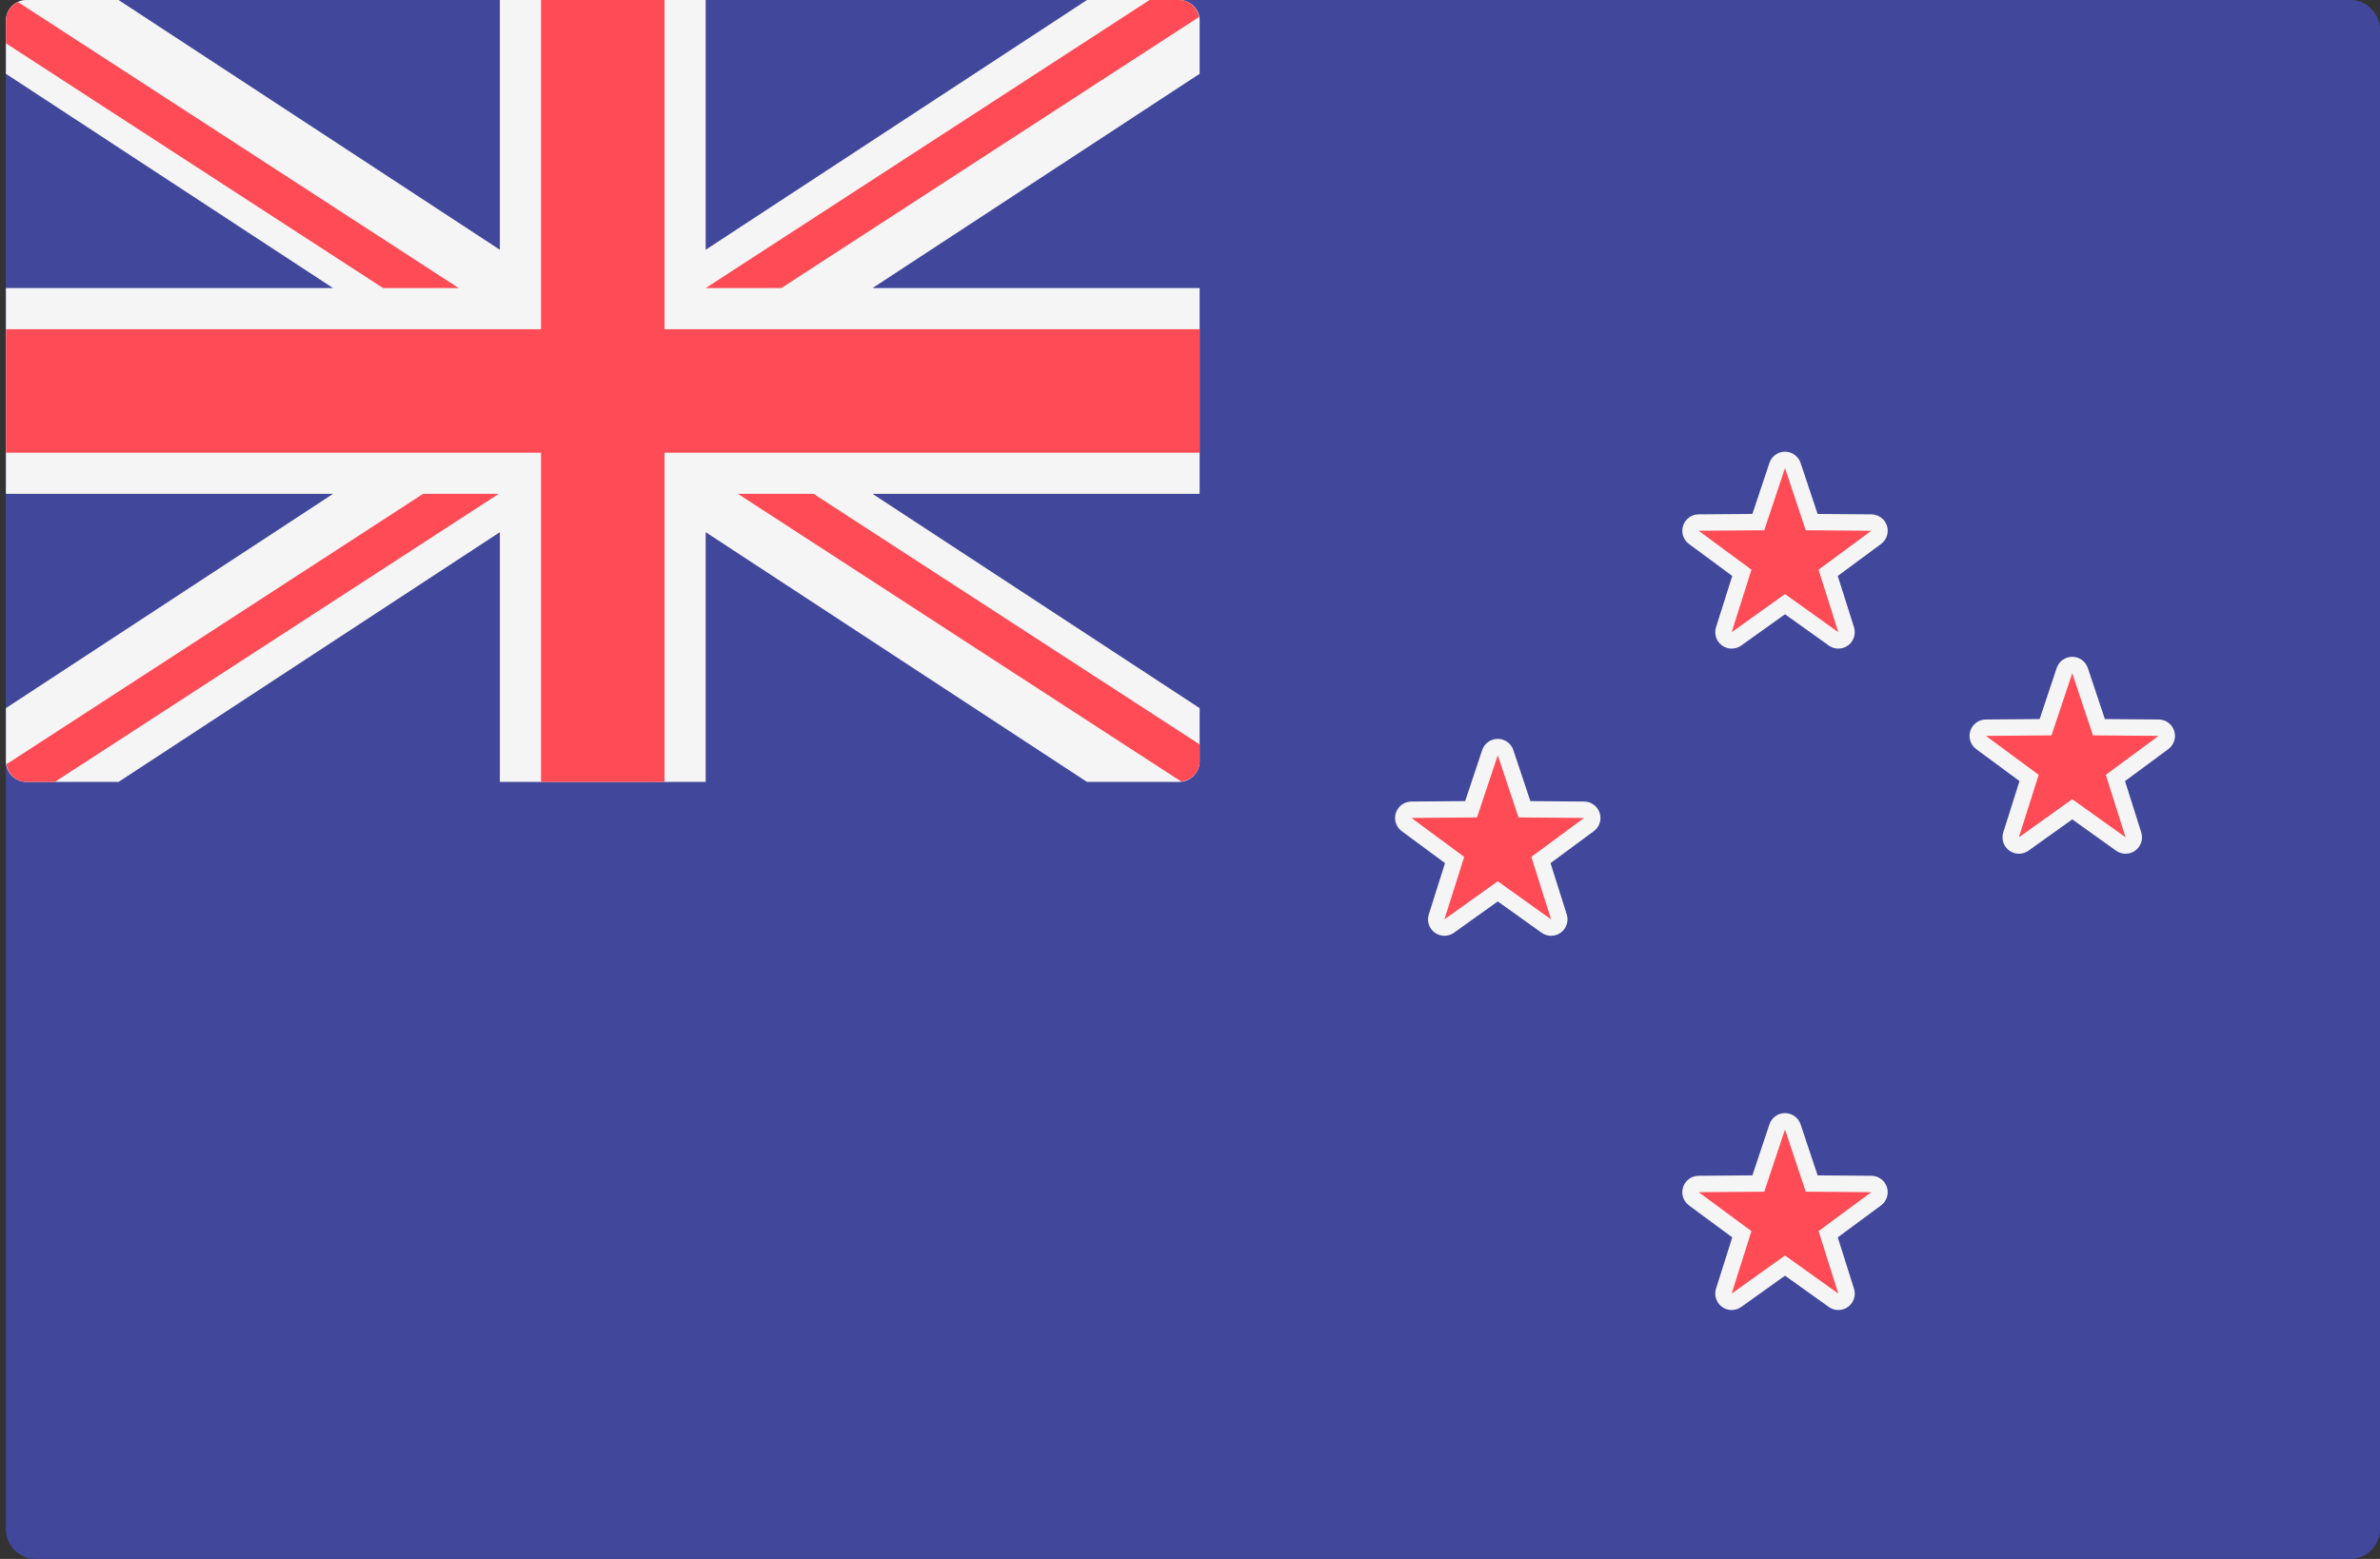 <?xml version="1.0" encoding="utf-8"?>
<!-- Generator: Adobe Illustrator 16.0.0, SVG Export Plug-In . SVG Version: 6.00 Build 0)  -->
<!DOCTYPE svg PUBLIC "-//W3C//DTD SVG 1.1//EN" "http://www.w3.org/Graphics/SVG/1.1/DTD/svg11.dtd">
<svg version="1.1" id="Layer_1" xmlns="http://www.w3.org/2000/svg" xmlns:xlink="http://www.w3.org/1999/xlink" x="0px" y="0px"
	 width="800px" height="524.138px" viewBox="0 0 800 524.138" enable-background="new 0 0 800 524.138" xml:space="preserve">
<rect x="0" y="0" width="800" height="524.138" fill="#333333" stroke="none"/>
<path fill="#41479B" d="M800,514.137c0,5.522-4.479,10-10,10H11.983c-5.521,0-10-4.478-10-10V10c0-5.523,4.479-10,10-10H790
	c5.521,0,10,4.477,10,10V514.137z"/>
<path fill="#FF4B55" d="M617.928,437.694c-0.562,0-1.123-0.178-1.604-0.515L600,425.516l-16.327,11.664
	c-0.479,0.336-1.044,0.515-1.604,0.515c-0.572,0-1.138-0.179-1.622-0.526c-0.956-0.7-1.367-1.938-1.011-3.07l6.055-19.128
	l-16.137-11.904c-0.956-0.714-1.354-1.939-0.988-3.07c0.37-1.132,1.414-1.9,2.605-1.913l20.063-0.162l6.348-19.033
	c0.378-1.117,1.434-1.886,2.619-1.886c1.187,0,2.242,0.769,2.619,1.886l6.348,19.033l20.063,0.162
	c1.192,0.015,2.236,0.781,2.606,1.913c0.362,1.131-0.034,2.356-0.989,3.07l-16.136,11.904l6.055,19.128
	c0.356,1.133-0.053,2.37-1.011,3.07C619.067,437.516,618.493,437.694,617.928,437.694z"/>
<path fill="#F5F5F5" d="M600,379.758l6.97,20.903l22.034,0.17l-17.729,13.089l6.647,21.008L600,422.117l-17.929,12.813l6.646-21.008
	l-17.729-13.089l22.034-0.17L600,379.758 M600,374.24c-2.375,0-4.483,1.519-5.234,3.771l-5.725,17.162l-18.092,0.143
	c-2.373,0.018-4.471,1.553-5.203,3.813s0.062,4.732,1.971,6.146l14.553,10.746l-5.456,17.247c-0.716,2.267,0.097,4.733,2.018,6.131
	c0.969,0.699,2.104,1.053,3.243,1.053c1.124,0,2.249-0.344,3.208-1.029l14.72-10.521l14.72,10.521
	c0.961,0.686,2.085,1.029,3.21,1.029c1.137,0,2.274-0.354,3.243-1.053c1.921-1.397,2.731-3.864,2.018-6.131l-5.457-17.247
	l14.554-10.746c1.911-1.411,2.703-3.886,1.971-6.146c-0.734-2.258-2.83-3.795-5.203-3.813l-18.091-0.143l-5.726-17.162
	C604.483,375.76,602.371,374.24,600,374.24L600,374.24z"/>
<path fill="#FF4B55" d="M617.928,215.319c-0.565,0-1.123-0.179-1.604-0.515L600,203.129l-16.327,11.679
	c-0.479,0.336-1.044,0.515-1.604,0.515c-0.564,0-1.138-0.179-1.622-0.527c-0.956-0.699-1.367-1.938-1.011-3.07l6.055-19.128
	l-16.137-11.92c-0.956-0.714-1.354-1.953-0.988-3.07c0.37-1.132,1.42-1.898,2.605-1.913l20.063-0.146l6.348-19.032
	c0.378-1.117,1.434-1.886,2.619-1.886c1.187,0,2.242,0.767,2.619,1.886l6.348,19.032l20.063,0.146
	c1.188,0.017,2.236,0.781,2.606,1.913c0.362,1.117-0.034,2.356-0.989,3.07l-16.136,11.92l6.055,19.128
	c0.356,1.132-0.053,2.371-1.011,3.07C619.067,215.143,618.493,215.319,617.928,215.319z"/>
<path fill="#F5F5F5" d="M600,157.381l6.97,20.903l22.034,0.17l-17.729,13.089l6.647,21.01L600,199.738l-17.929,12.813l6.646-21.01
	l-17.729-13.089l22.034-0.17L600,157.381 M600,151.863c-2.375,0-4.483,1.52-5.234,3.771l-5.725,17.162l-18.092,0.141
	c-2.373,0.02-4.471,1.556-5.203,3.813c-0.732,2.26,0.062,4.731,1.971,6.144l14.553,10.747l-5.456,17.249
	c-0.716,2.266,0.097,4.732,2.018,6.128c0.969,0.701,2.104,1.055,3.243,1.055c1.124,0,2.249-0.346,3.208-1.029l14.72-10.521
	l14.72,10.521c0.961,0.685,2.085,1.029,3.21,1.029c1.137,0,2.274-0.354,3.243-1.055c1.921-1.396,2.731-3.862,2.018-6.128
	l-5.457-17.249l14.554-10.747c1.911-1.41,2.703-3.884,1.971-6.144c-0.734-2.259-2.83-3.795-5.203-3.813l-18.091-0.141l-5.726-17.162
	C604.483,153.383,602.371,151.863,600,151.863L600,151.863z"/>
<path fill="#FF4B55" d="M714.48,284.284c-0.565,0-1.124-0.177-1.604-0.513l-16.321-11.68l-16.326,11.68
	c-0.479,0.336-1.044,0.513-1.604,0.513c-0.563,0-1.138-0.177-1.621-0.526c-0.955-0.7-1.366-1.938-1.012-3.069l6.057-19.13
	l-16.138-11.92c-0.956-0.714-1.354-1.953-0.987-3.07c0.369-1.131,1.42-1.898,2.604-1.91l20.063-0.148l6.346-19.033
	c0.378-1.117,1.435-1.886,2.62-1.886c1.187,0,2.244,0.767,2.62,1.886l6.346,19.033l20.064,0.148c1.186,0.014,2.233,0.779,2.604,1.91
	c0.364,1.117-0.034,2.356-0.988,3.07l-16.137,11.92l6.055,19.13c0.356,1.132-0.053,2.369-1.011,3.069
	C715.616,284.109,715.047,284.284,714.48,284.284z"/>
<path fill="#F5F5F5" d="M696.551,226.346l6.971,20.903l22.034,0.17l-17.729,13.089l6.647,21.011l-17.927-12.813l-17.929,12.813
	l6.646-21.009l-17.728-13.089l22.034-0.171L696.551,226.346 M696.551,220.829c-2.373,0-4.482,1.519-5.234,3.771l-5.723,17.162
	l-18.091,0.143c-2.374,0.018-4.473,1.553-5.203,3.813c-0.734,2.26,0.06,4.732,1.969,6.146l14.553,10.745l-5.456,17.249
	c-0.716,2.266,0.099,4.732,2.02,6.13c0.967,0.701,2.104,1.053,3.242,1.053c1.122,0,2.247-0.344,3.209-1.029l14.721-10.521
	l14.719,10.521c0.961,0.687,2.084,1.029,3.207,1.029c1.138,0,2.277-0.352,3.244-1.053c1.92-1.397,2.73-3.864,2.017-6.13
	l-5.456-17.249l14.556-10.745c1.908-1.411,2.702-3.886,1.969-6.146c-0.734-2.26-2.83-3.795-5.203-3.813l-18.091-0.143l-5.726-17.162
	C701.032,222.347,698.926,220.829,696.551,220.829L696.551,220.829z"/>
<path fill="#FF4B55" d="M521.375,311.87c-0.564,0-1.122-0.177-1.604-0.513l-16.324-11.68l-16.326,11.68
	c-0.479,0.336-1.044,0.513-1.604,0.513c-0.565,0-1.137-0.177-1.621-0.526c-0.957-0.698-1.367-1.938-1.012-3.068l6.055-19.128
	l-16.136-11.923c-0.956-0.714-1.354-1.953-0.989-3.068c0.371-1.133,1.421-1.9,2.606-1.912l20.063-0.148l6.345-19.033
	c0.379-1.115,1.437-1.886,2.621-1.886c1.188,0,2.243,0.769,2.62,1.886l6.345,19.033l20.064,0.148
	c1.186,0.014,2.236,0.779,2.605,1.912c0.363,1.115-0.033,2.354-0.988,3.068l-16.137,11.923l6.056,19.128
	c0.354,1.131-0.054,2.37-1.011,3.068C522.516,311.695,521.944,311.87,521.375,311.87z"/>
<path fill="#F5F5F5" d="M503.448,253.932l6.972,20.903l22.033,0.17l-17.727,13.09l6.646,21.011l-17.927-12.813l-17.927,12.813
	l6.646-21.011l-17.727-13.09l22.034-0.17L503.448,253.932 M503.448,248.415c-2.374,0-4.481,1.519-5.232,3.771l-5.726,17.162
	l-18.091,0.143c-2.373,0.018-4.47,1.553-5.203,3.813c-0.732,2.26,0.062,4.732,1.969,6.146l14.556,10.747l-5.457,17.249
	c-0.715,2.264,0.098,4.73,2.018,6.128c0.967,0.701,2.104,1.053,3.244,1.053c1.123,0,2.248-0.344,3.209-1.029l14.719-10.521
	l14.721,10.521c0.961,0.687,2.084,1.029,3.208,1.029c1.138,0,2.274-0.352,3.241-1.053c1.923-1.397,2.733-3.864,2.02-6.128
	l-5.456-17.249l14.553-10.747c1.911-1.411,2.703-3.886,1.969-6.146c-0.732-2.26-2.83-3.795-5.202-3.813l-18.092-0.143l-5.723-17.162
	C507.931,249.933,505.822,248.415,503.448,248.415L503.448,248.415z"/>
<g>
	<path fill="#41479B" d="M396.323,262.894H8.901c-3.818,0-6.918-3.099-6.918-6.919V6.919c0-3.82,3.1-6.918,6.918-6.918h387.422
		c3.82,0,6.919,3.098,6.919,6.918v249.057C403.24,259.796,400.143,262.894,396.323,262.894z"/>
	<path fill="#F5F5F5" d="M403.24,6.919c0-3.82-3.098-6.918-6.918-6.918h-30.953L237.203,83.972V0.001h-69.185v83.972L39.853,0H8.901
		C5.082,0,1.983,3.097,1.983,6.918v17.894l109.961,72.043H1.983v69.185h109.961L1.983,238.083v17.893c0,3.82,3.1,6.919,6.918,6.919
		h30.953l128.167-83.972v83.972h69.185v-83.972l128.166,83.972h30.953c3.82,0,6.918-3.099,6.918-6.919v-17.893l-109.959-72.045
		H403.24V96.856H293.28L403.24,24.812L403.24,6.919L403.24,6.919z"/>
	<g>
		<polygon fill="#FF4B55" points="403.24,110.694 223.365,110.694 223.365,0 181.856,0 181.856,110.694 1.983,110.694 
			1.983,152.202 181.856,152.202 181.856,262.894 223.365,262.894 223.365,152.202 403.24,152.202 		"/>
		<path fill="#FF4B55" d="M142.225,166.038L2.178,256.946c0.49,3.34,3.245,5.946,6.722,5.946h9.529l149.21-96.854H142.225
			L142.225,166.038z"/>
		<path fill="#FF4B55" d="M273.449,166.038h-25.414l148.99,96.713c3.475-0.37,6.214-3.205,6.214-6.776v-5.688L273.449,166.038z"/>
		<path fill="#FF4B55" d="M1.983,14.555l126.787,82.3h25.414L6.013,0.675c-2.367,1.1-4.031,3.463-4.031,6.244L1.983,14.555
			L1.983,14.555z"/>
		<path fill="#FF4B55" d="M262.616,96.856L403,5.728c-0.585-3.229-3.279-5.728-6.68-5.728h-9.912L237.203,96.856H262.616z"/>
	</g>
</g>
</svg>
